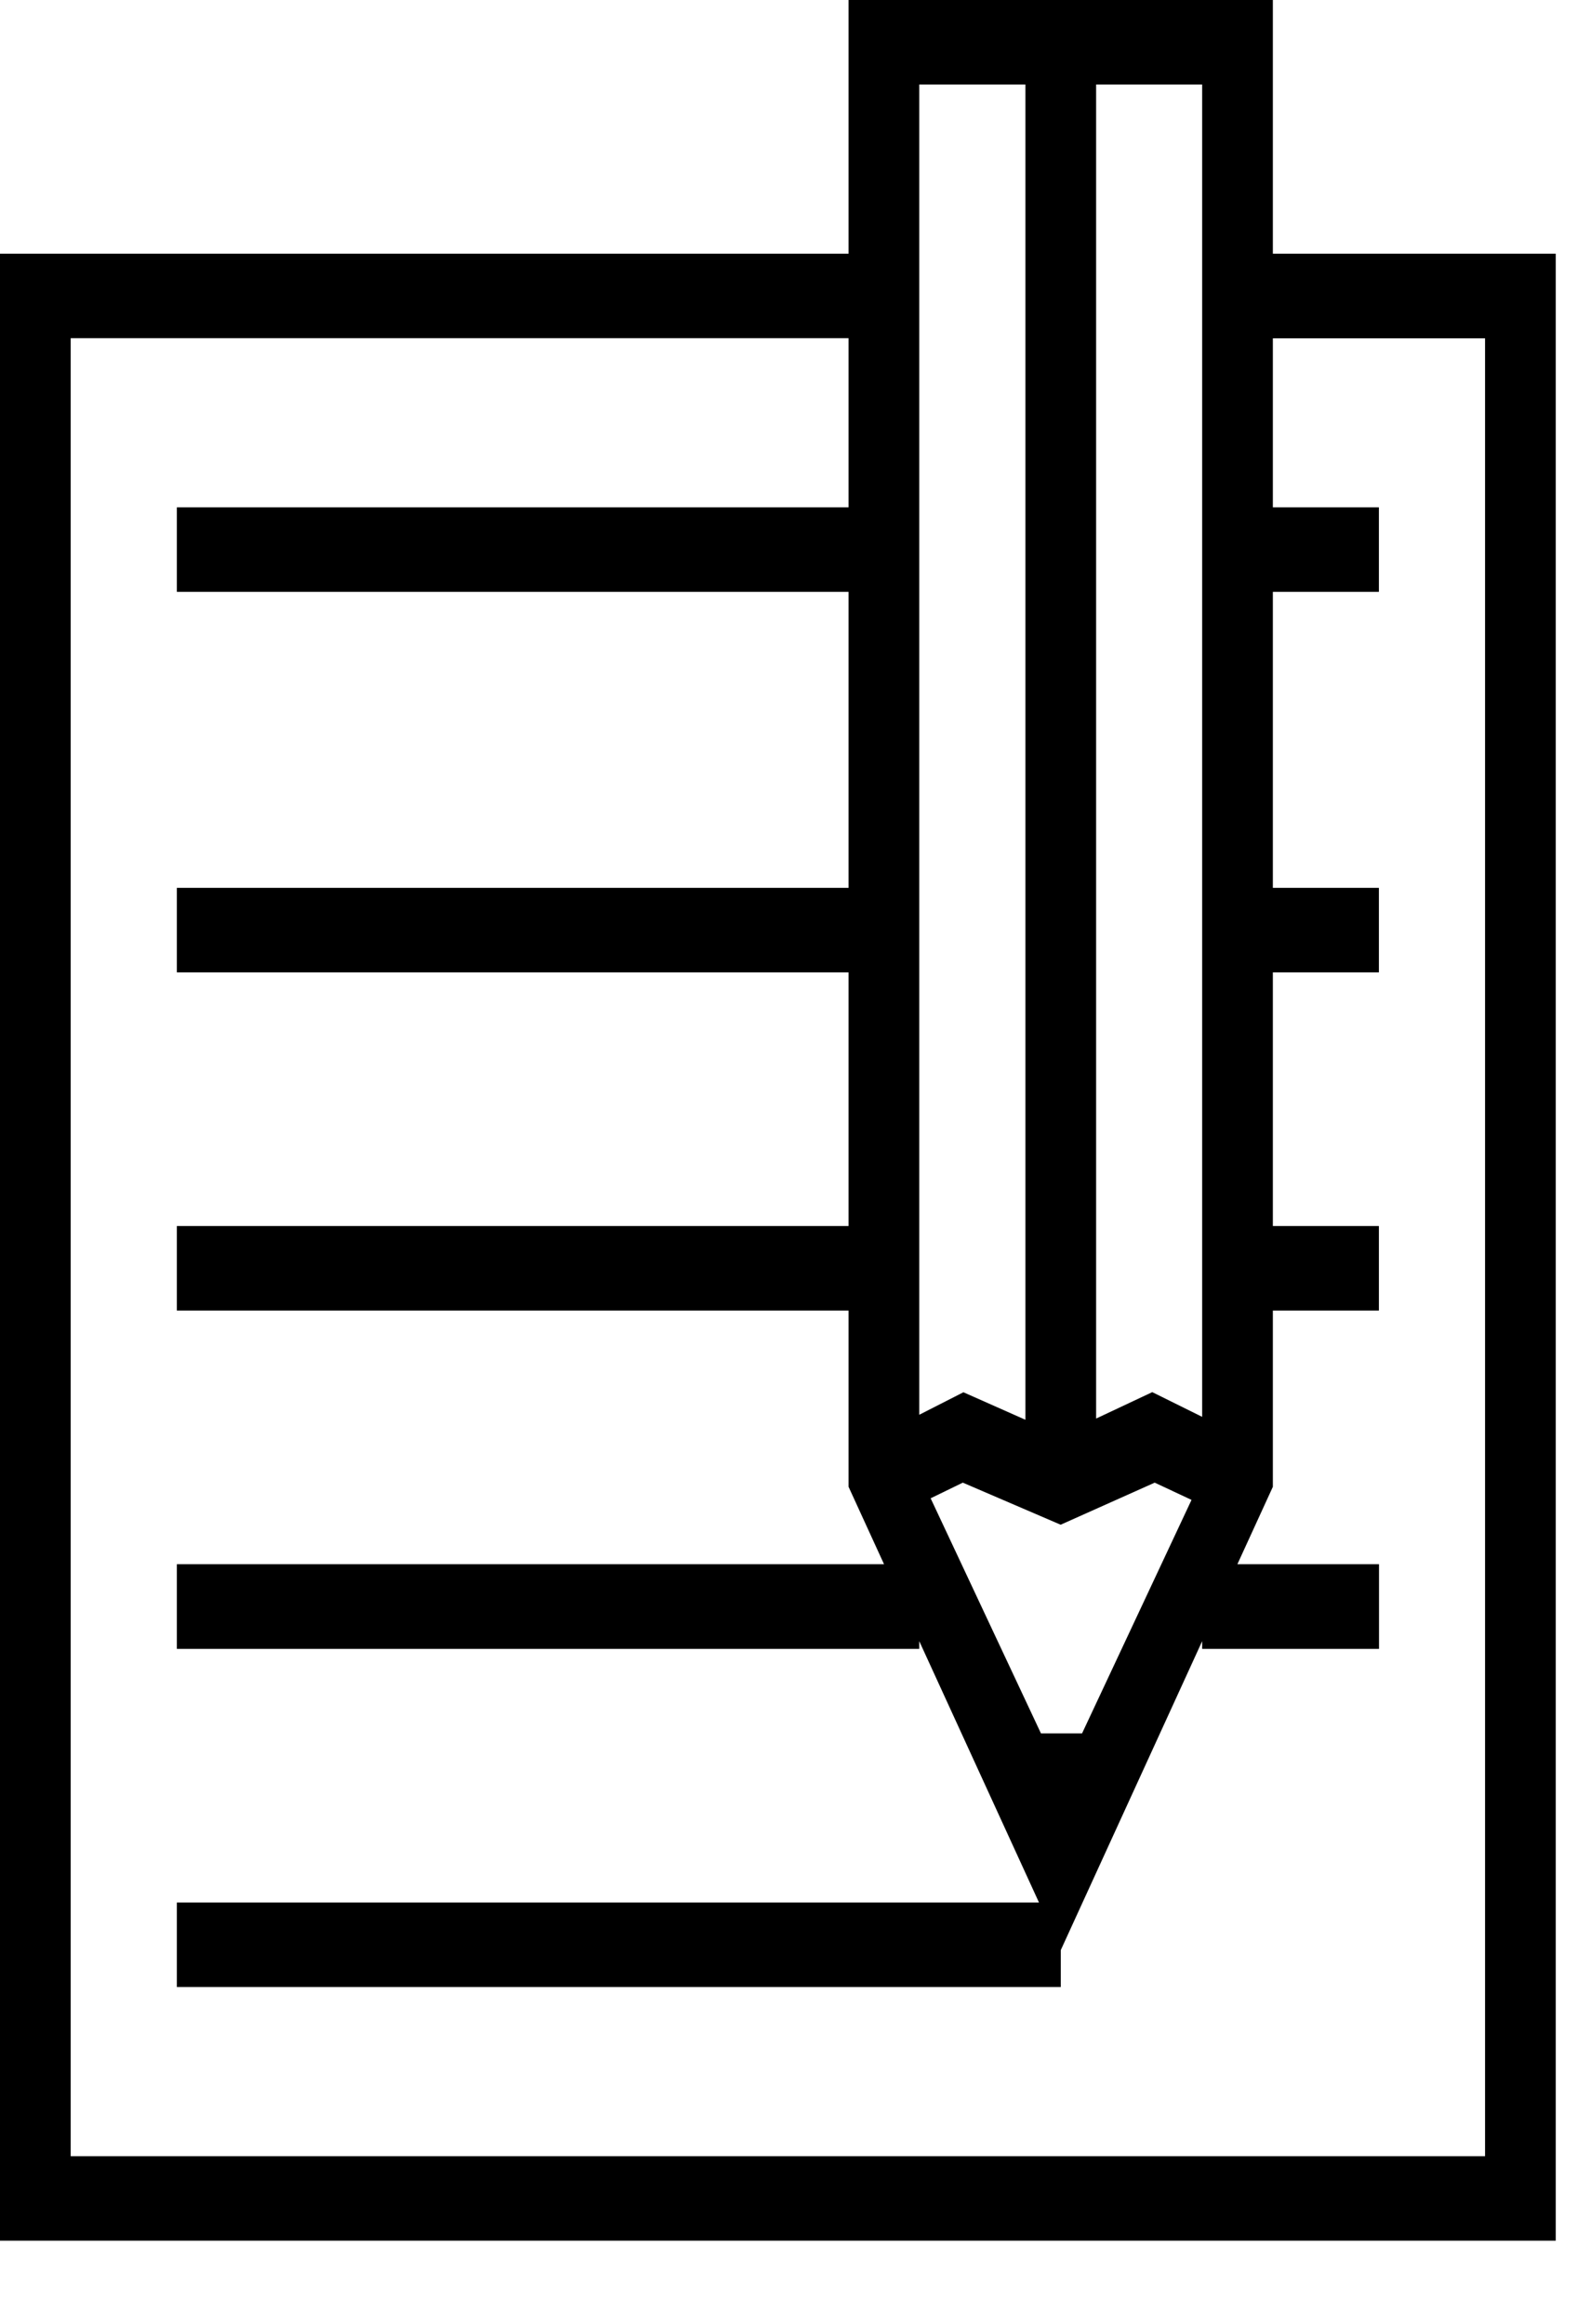 <svg width="13" height="19" viewBox="0 0 13 19" fill="none" xmlns="http://www.w3.org/2000/svg">
<path d="M10.407 2.074V0H6.938V2.074H0V18.32H12.72V2.074H10.407ZM8.962 0.691H9.829V11.584L9.421 11.382L8.962 11.598V0.691ZM9.441 12.122L9.742 12.263L8.847 14.172H8.511L7.609 12.25L7.872 12.122L8.672 12.466L9.441 12.122ZM7.516 0.691H8.384V11.608L7.877 11.383L7.516 11.567L7.516 0.691ZM12.142 17.629H0.578V2.765H6.938V4.148H1.446V4.839H6.938V7.259H1.446V7.95H6.938V10.024H1.446V10.715H6.938V12.156L7.228 12.789H1.446V13.481H7.516V13.418L8.495 15.555H1.446V16.246H8.673V15.944L9.829 13.418V13.481H11.275V12.789H10.117L10.407 12.156V10.715H11.274V10.024H10.407V7.95H11.274V7.259H10.407V4.839H11.274V4.148H10.407V2.766H12.142V17.629Z" fill="black"/>
</svg>
